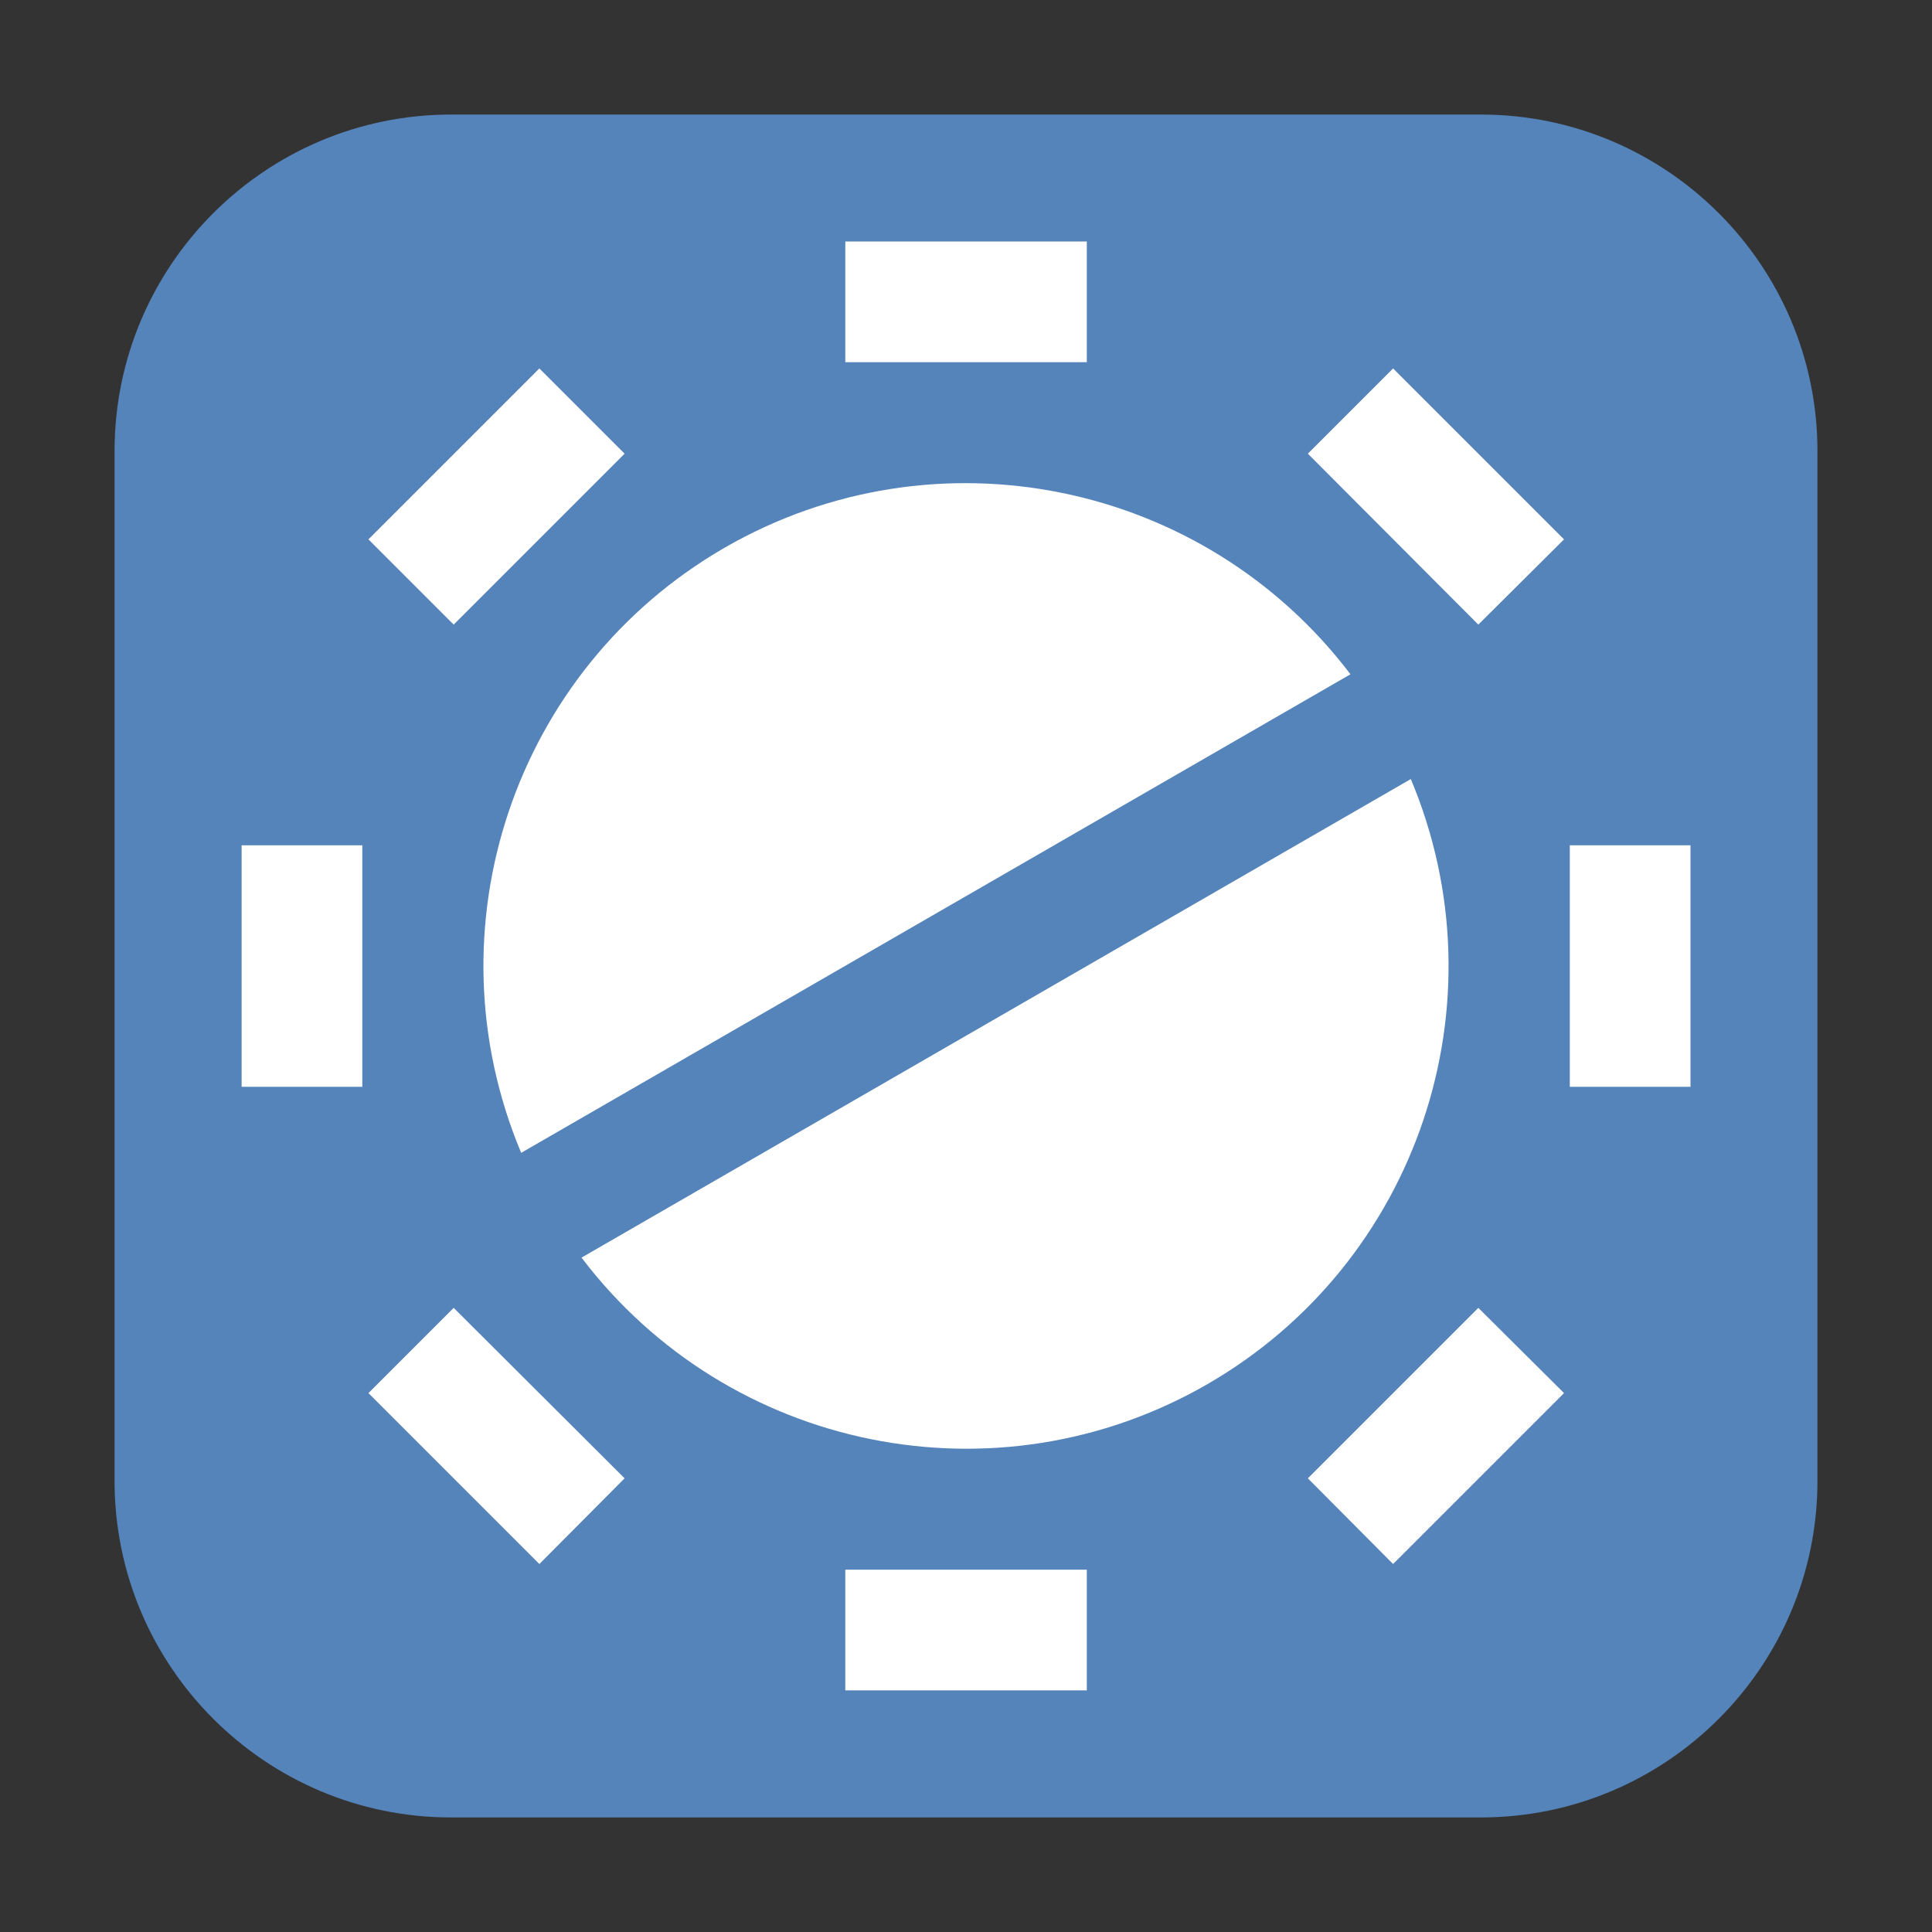 <svg height="17pt" viewBox="0 0 17 17" width="17pt" xmlns="http://www.w3.org/2000/svg"><rect x="0" y="0" width="17" height="17" fill="#333333" stroke="none"/><path d="m3.969 1.008h9.062c1.633 0 2.961 1.328 2.961 2.961v9.062c0 1.633-1.328 2.961-2.961 2.961h-9.062c-1.633 0-2.961-1.328-2.961-2.961v-9.062c0-1.633 1.328-2.961 2.961-2.961zm0 0" fill="#5584bb" fill-rule="evenodd"/><g fill="#fff"><path d="m7.438 2.125h2.125v1.062h-2.125zm0 0"/><path d="m7.438 13.812h2.125v1.062h-2.125zm0 0"/><path d="m14.875 7.438v2.125h-1.062v-2.125zm0 0"/><path d="m3.188 7.438v2.125h-1.062v-2.125zm0 0"/><path d="m12.258 3.242 1.504 1.504-.754.75-1.5-1.504zm0 0"/><path d="m3.992 11.508 1.504 1.5-.75.754-1.504-1.504zm0 0"/><path d="m13.762 12.258-1.504 1.504-.75-.754 1.5-1.5zm0 0"/><path d="m5.496 3.992-1.504 1.504-.75-.75 1.504-1.504zm0 0"/><path d="m6.375 4.82c-1.852 1.07-2.617 3.352-1.789 5.324l7.297-4.211c-1.293-1.703-3.652-2.184-5.508-1.113zm-1.258 6.246c1.293 1.703 3.652 2.184 5.508 1.113 1.852-1.07 2.617-3.352 1.789-5.324zm0 0"/></g></svg>